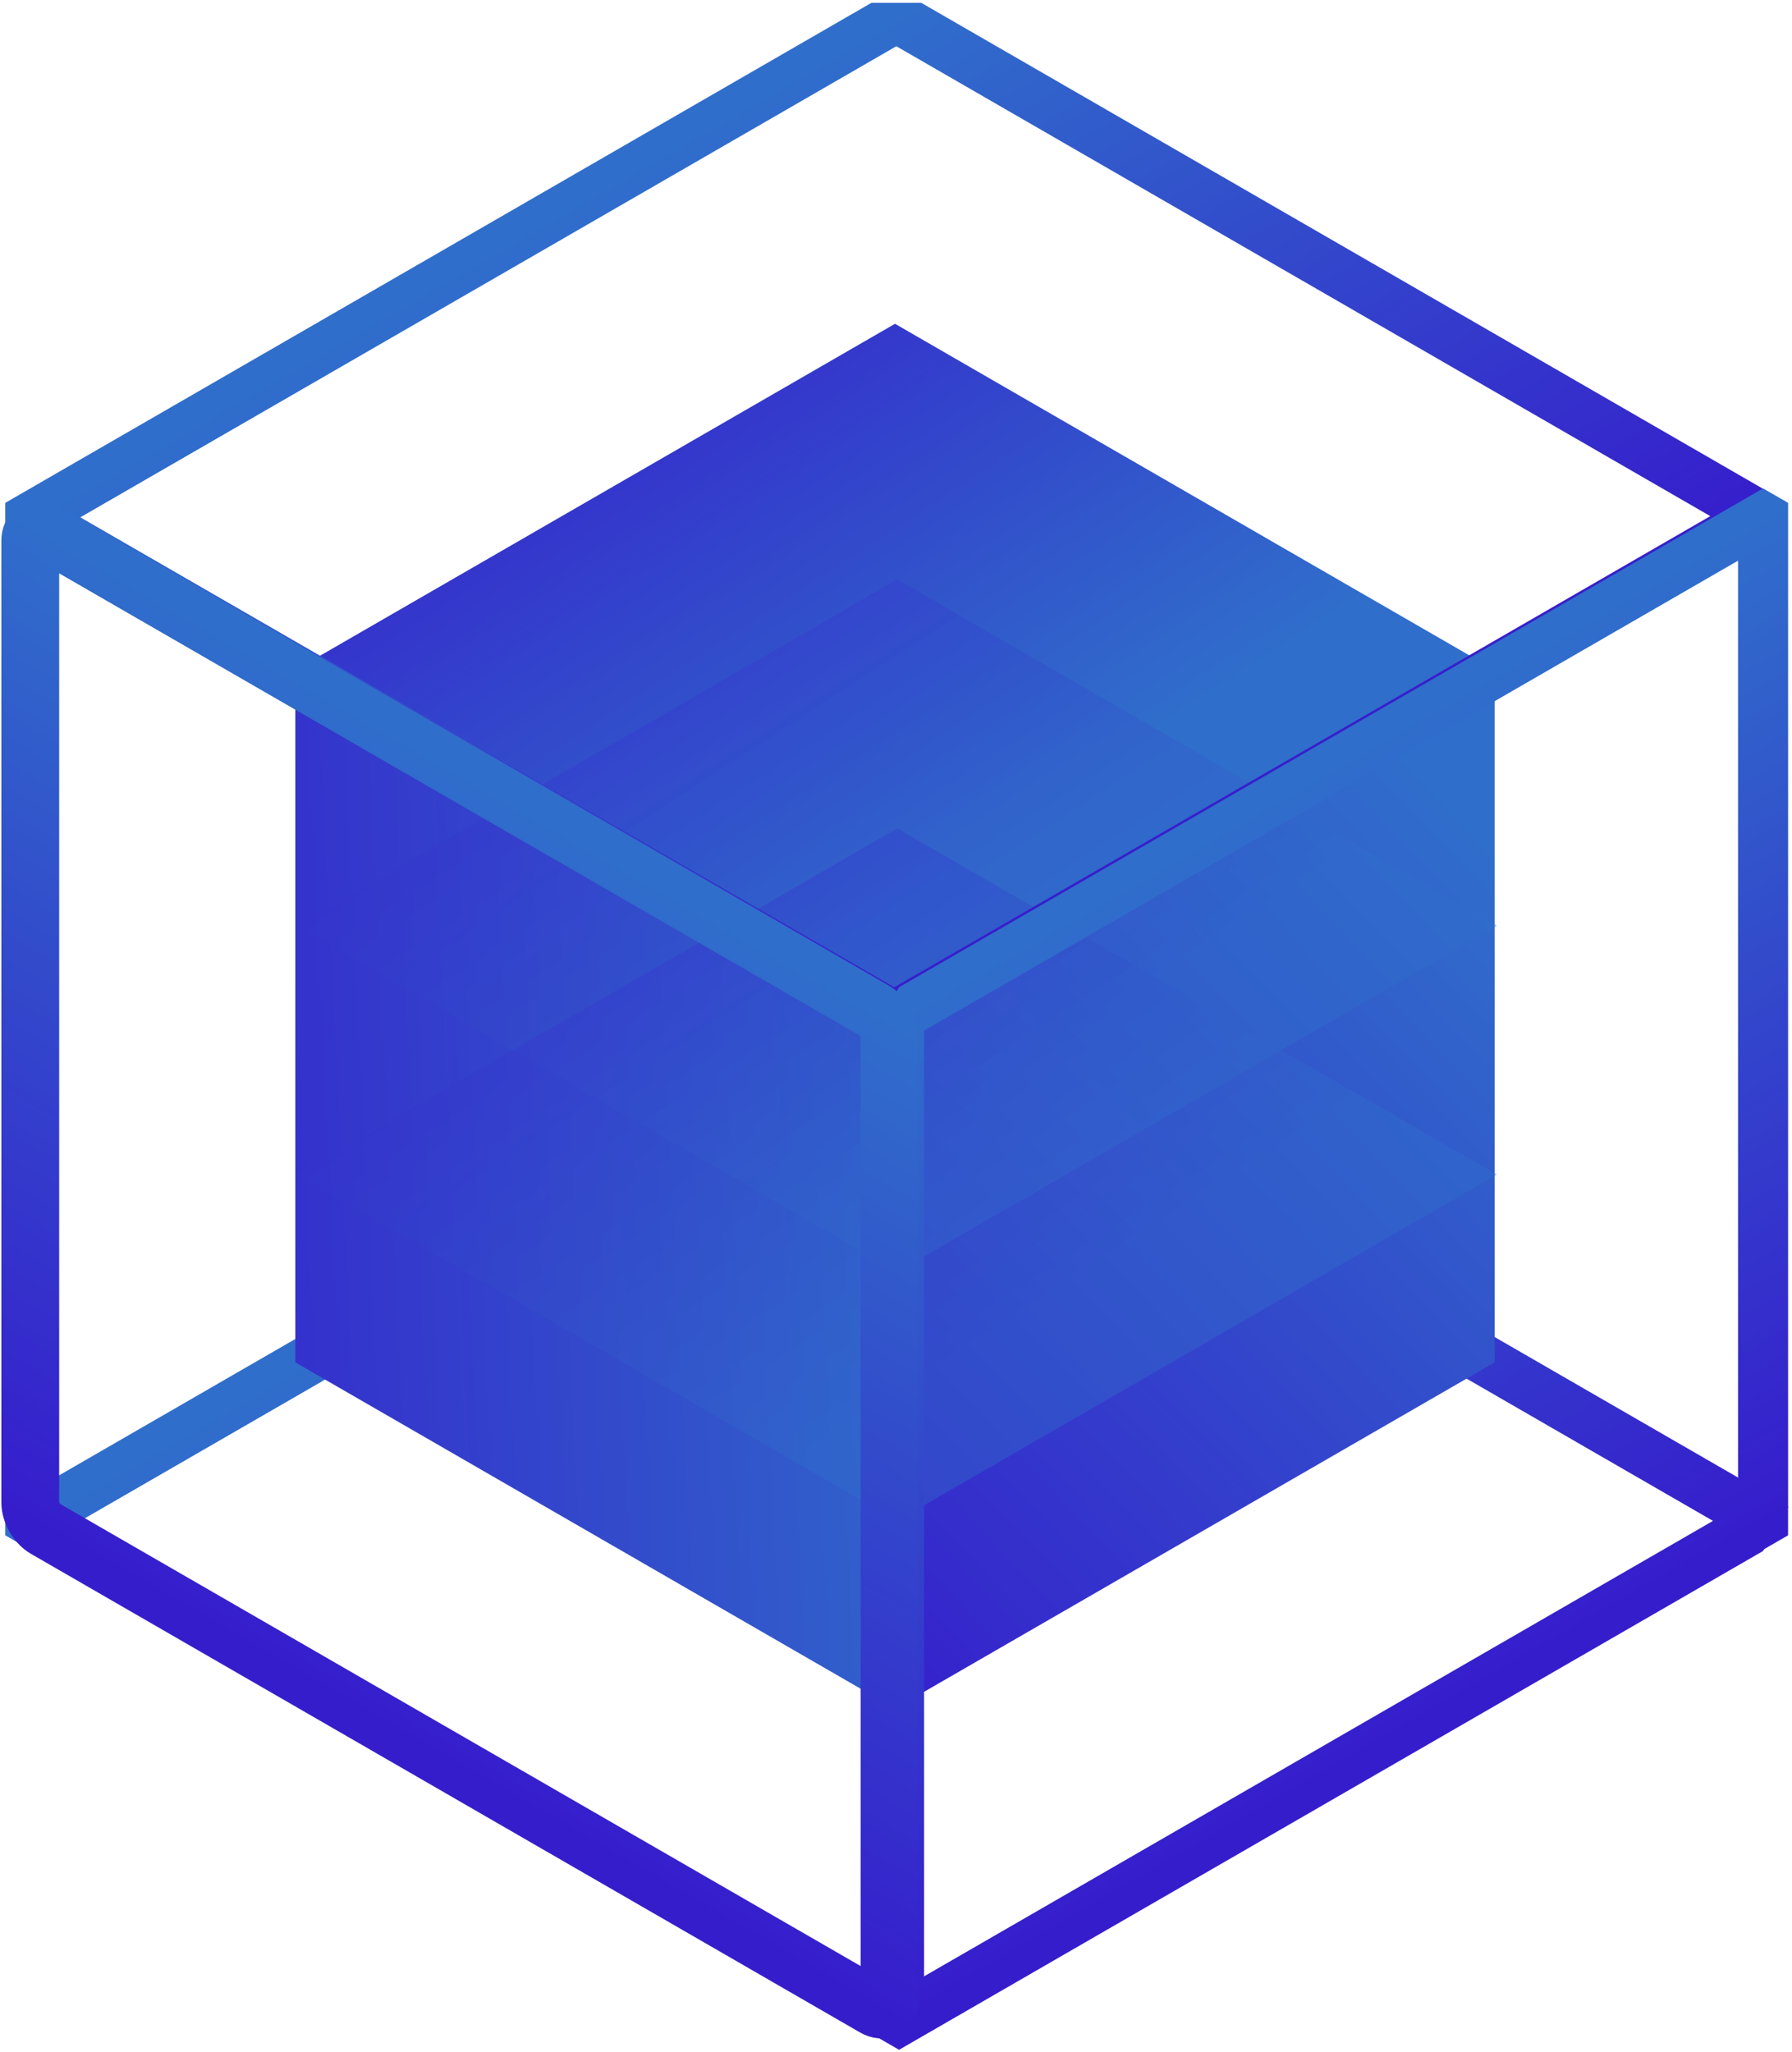 <svg width="310" height="355" viewBox="0 0 310 355" fill="none" xmlns="http://www.w3.org/2000/svg">
<g id="cube 4 (purple)">
<rect id="Rectangle 7" width="173.069" height="173.069" transform="matrix(0.866 -0.5 0.866 0.5 5.236 263.126)" stroke="url(#paint0_linear_57_4219)" stroke-width="10" stroke-linejoin="bevel"/>
<rect id="Rectangle 3" width="119.791" height="119.791" transform="matrix(0.866 -0.5 2.20305e-08 1 154.831 175.809)" fill="url(#paint1_linear_57_4219)"/>
<rect id="Rectangle 2" width="119.791" height="119.791" transform="matrix(0.866 0.5 -2.20305e-08 1 51.089 115.913)" fill="url(#paint2_linear_57_4219)"/>
<rect id="Rectangle 1" width="119.791" height="119.791" transform="matrix(0.866 -0.5 0.866 0.5 51.089 115.913)" fill="url(#paint3_linear_57_4219)"/>
<g id="Rectangle 8" style="mix-blend-mode:screen" opacity="0.4">
<rect width="119.791" height="119.791" transform="matrix(0.866 -0.5 0.866 0.5 51.476 160.16)" fill="url(#paint4_linear_57_4219)"/>
</g>
<g id="Rectangle 9" style="mix-blend-mode:screen" opacity="0.4">
<rect width="119.791" height="119.791" transform="matrix(0.866 -0.5 0.866 0.5 51.476 203.211)" fill="url(#paint5_linear_57_4219)"/>
</g>
<rect id="Rectangle 4" width="173.005" height="172.592" transform="matrix(0.866 -0.5 0.866 0.5 5.236 89.502)" stroke="url(#paint6_linear_57_4219)" stroke-width="10" stroke-linejoin="bevel"/>
<rect id="Rectangle 6" width="172.592" height="173.834" transform="matrix(0.866 -0.5 2.20305e-08 1 155.531 175.798)" stroke="url(#paint7_linear_57_4219)" stroke-width="10" stroke-linejoin="bevel"/>
<path id="Rectangle 5" d="M5.236 93.535C5.236 91.878 6.399 91.207 7.834 92.035L151.281 174.854C152.716 175.683 153.879 177.697 153.879 179.354L153.879 345.802C153.879 347.459 152.716 348.131 151.281 347.302L7.834 264.483C6.399 263.655 5.236 261.64 5.236 259.983L5.236 93.535Z" stroke="url(#paint8_linear_57_4219)" stroke-width="10" stroke-linejoin="round"/>
</g>
<defs>
<linearGradient id="paint0_linear_57_4219" x1="86.534" y1="0" x2="86.534" y2="173.069" gradientUnits="userSpaceOnUse">
<stop stop-color="#306ECB"/>
<stop offset="1" stop-color="#361DCC"/>
</linearGradient>
<linearGradient id="paint1_linear_57_4219" x1="142.294" y1="62.836" x2="15.666" y2="153.107" gradientUnits="userSpaceOnUse">
<stop stop-color="#306ECB"/>
<stop offset="1" stop-color="#361DCC"/>
</linearGradient>
<linearGradient id="paint2_linear_57_4219" x1="143.948" y1="-33.859" x2="-58.375" y2="-21.752" gradientUnits="userSpaceOnUse">
<stop stop-color="#306ECB"/>
<stop offset="1" stop-color="#361DCC"/>
</linearGradient>
<linearGradient id="paint3_linear_57_4219" x1="95.304" y1="95.304" x2="87.019" y2="-46.496" gradientUnits="userSpaceOnUse">
<stop stop-color="#306ECB"/>
<stop offset="1" stop-color="#361DCC"/>
</linearGradient>
<linearGradient id="paint4_linear_57_4219" x1="95.304" y1="95.304" x2="87.019" y2="-46.496" gradientUnits="userSpaceOnUse">
<stop stop-color="#306ECB"/>
<stop offset="1" stop-color="#361DCC"/>
</linearGradient>
<linearGradient id="paint5_linear_57_4219" x1="95.304" y1="95.304" x2="87.019" y2="-46.496" gradientUnits="userSpaceOnUse">
<stop stop-color="#306ECB"/>
<stop offset="1" stop-color="#361DCC"/>
</linearGradient>
<linearGradient id="paint6_linear_57_4219" x1="86.502" y1="0" x2="86.502" y2="172.592" gradientUnits="userSpaceOnUse">
<stop stop-color="#306ECB"/>
<stop offset="1" stop-color="#361DCC"/>
</linearGradient>
<linearGradient id="paint7_linear_57_4219" x1="86.296" y1="0" x2="86.296" y2="173.834" gradientUnits="userSpaceOnUse">
<stop stop-color="#306ECB"/>
<stop offset="1" stop-color="#361DCC"/>
</linearGradient>
<linearGradient id="paint8_linear_57_4219" x1="79.558" y1="133.445" x2="4.885" y2="262.781" gradientUnits="userSpaceOnUse">
<stop stop-color="#306ECB"/>
<stop offset="1" stop-color="#361DCC"/>
</linearGradient>
</defs>
</svg>
